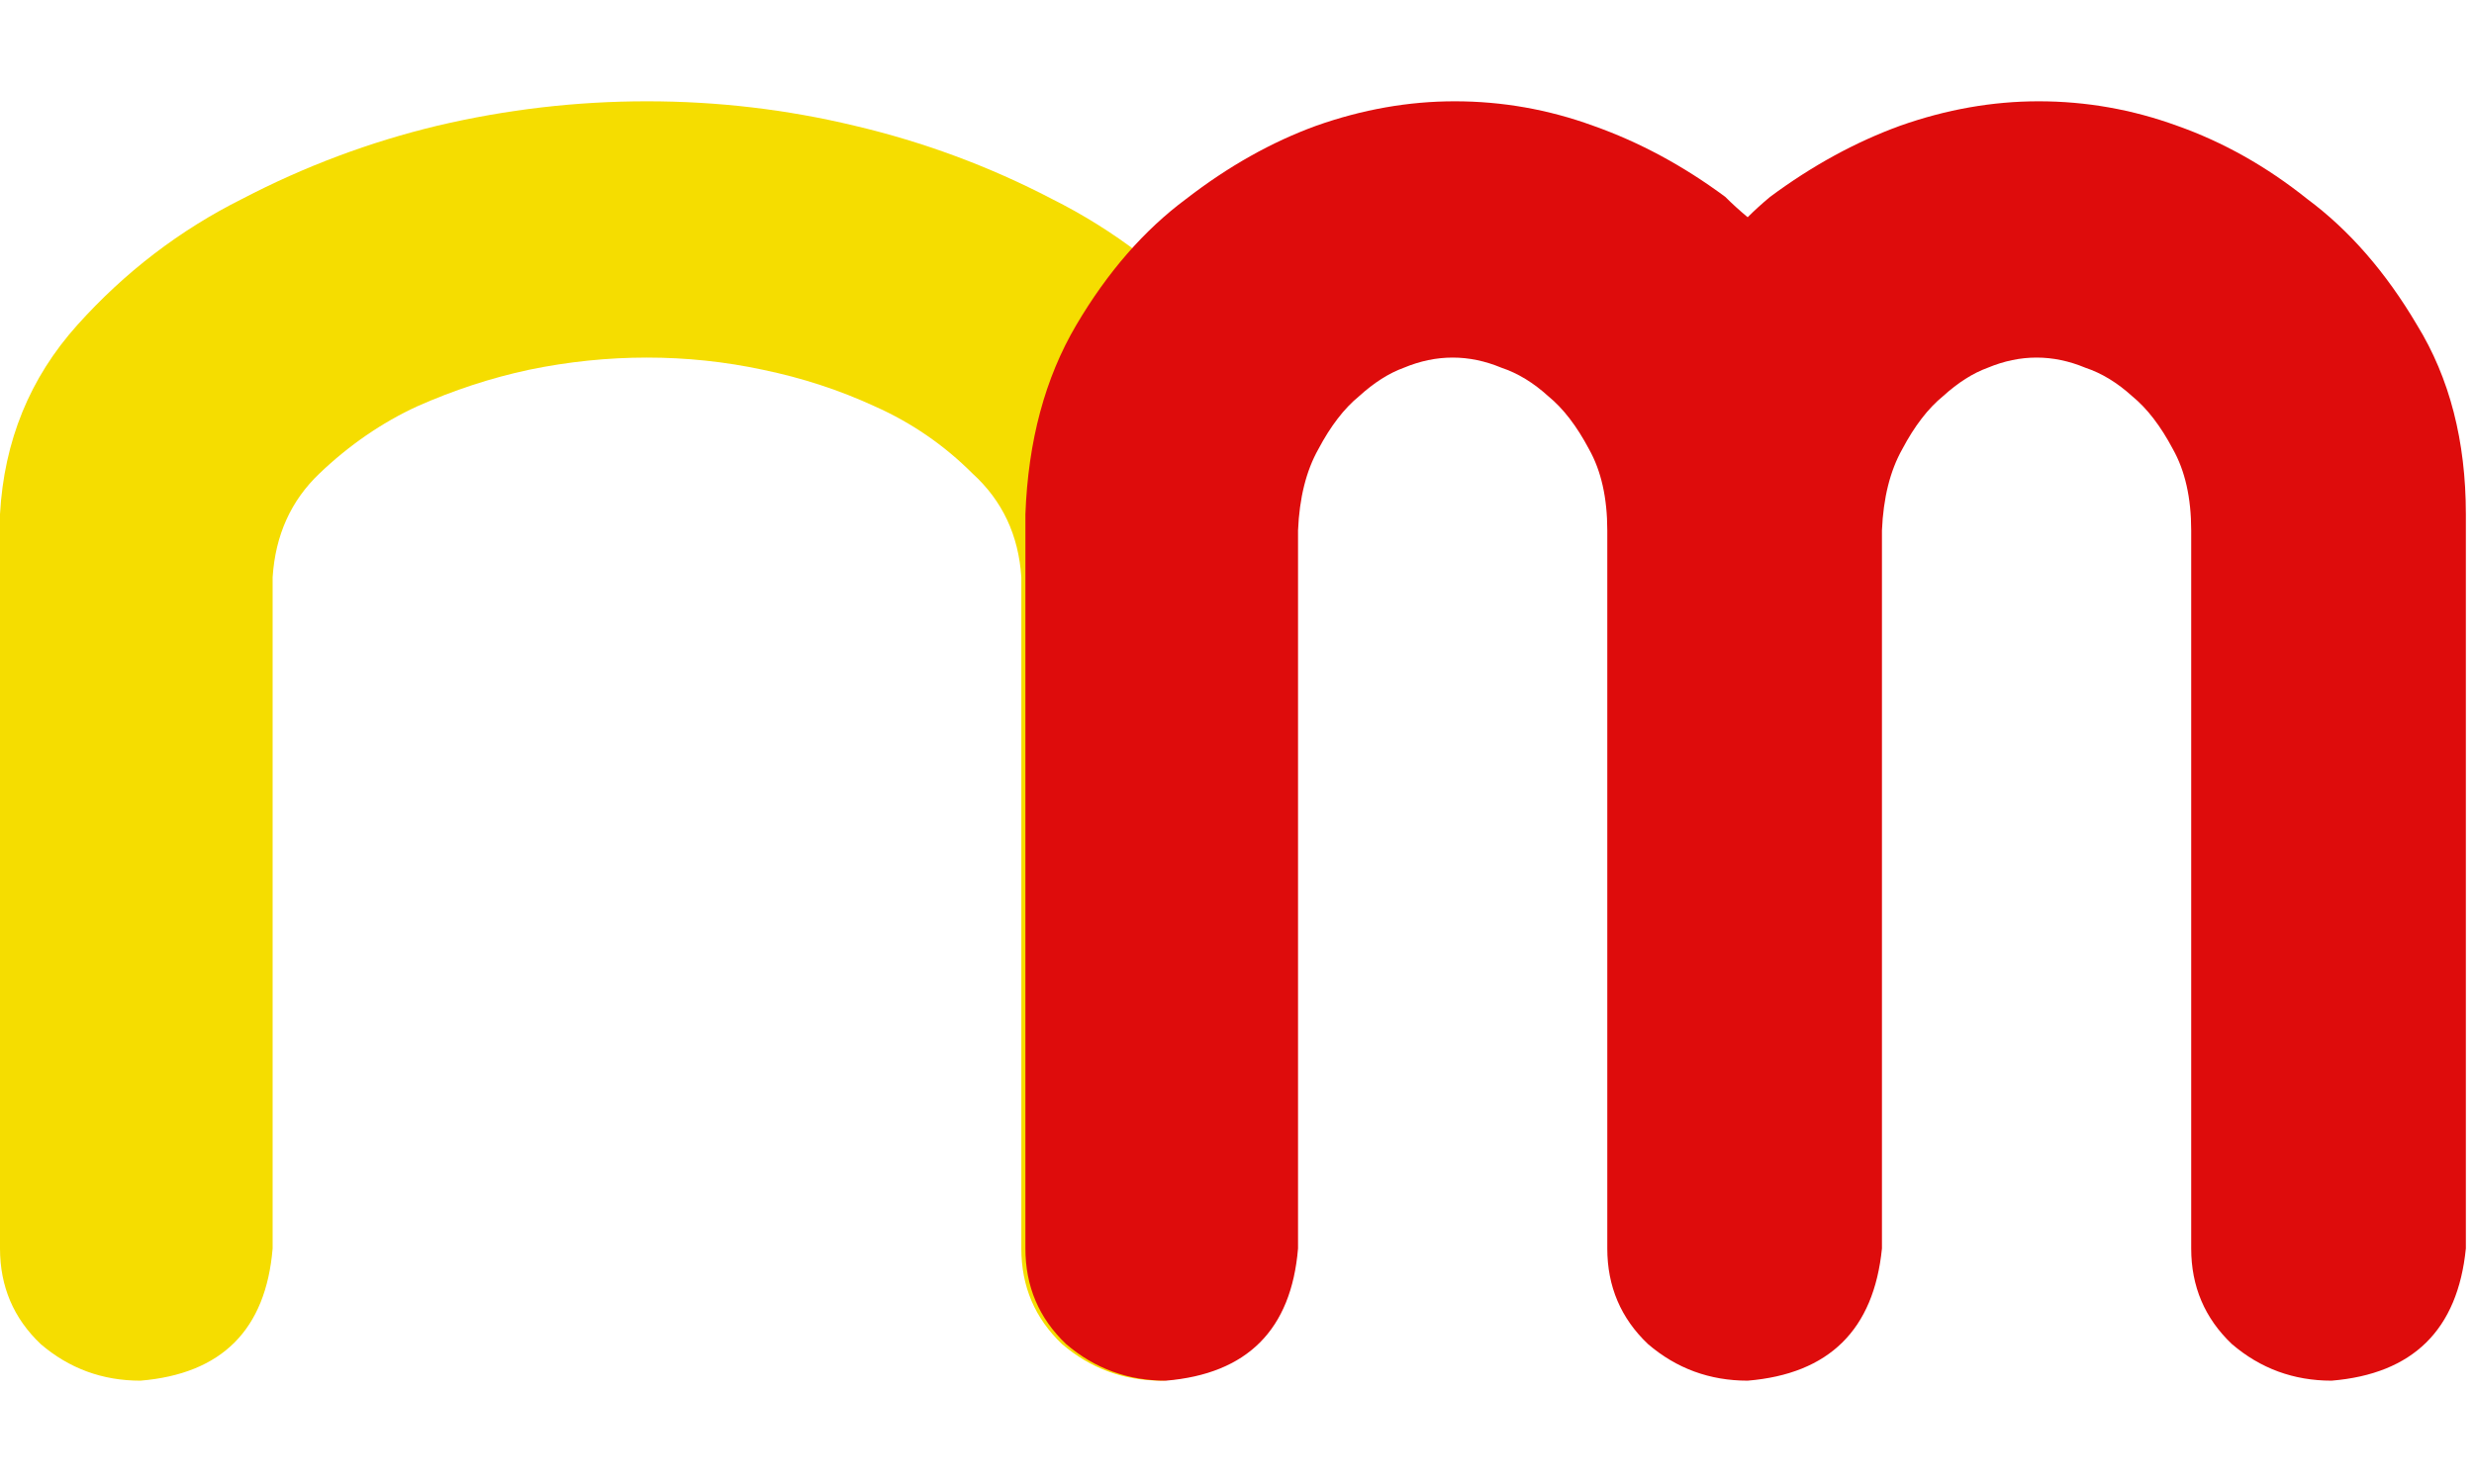 <svg width="50" height="30" viewBox="0 0 152 80" fill="none" xmlns="http://www.w3.org/2000/svg">
<g style="mix-blend-mode:difference">
<path d="M39.75 0.625C44.083 0.625 48.333 1.125 52.5 2.125C56.75 3.125 60.792 4.625 64.625 6.625C68.458 8.542 71.833 11.125 74.75 14.375C77.75 17.625 79.375 21.5 79.625 26V31.25V71.125C79.125 76.125 76.375 78.833 71.375 79.25C69.042 79.25 67 78.5 65.25 77C63.583 75.417 62.75 73.458 62.75 71.125V29.875C62.583 27.292 61.583 25.167 59.75 23.5C58 21.75 56 20.375 53.75 19.375C51.583 18.375 49.292 17.625 46.875 17.125C44.542 16.625 42.167 16.375 39.75 16.375C37.333 16.375 34.917 16.625 32.5 17.125C30.167 17.625 27.875 18.375 25.625 19.375C23.458 20.375 21.458 21.75 19.625 23.5C17.875 25.167 16.917 27.292 16.75 29.875V71.125C16.333 76.125 13.625 78.833 8.625 79.25C6.292 79.25 4.25 78.5 2.5 77C0.833 75.417 0 73.458 0 71.125V31.25V26C0.25 21.5 1.833 17.625 4.75 14.375C7.667 11.125 11.042 8.542 14.875 6.625C18.708 4.625 22.708 3.125 26.875 2.125C31.125 1.125 35.417 0.625 39.75 0.625Z" fill="#F5DD00"/>
</g>
<g style="mix-blend-mode:difference">
<path d="M89.375 0.625C92.292 0.625 95.125 1.125 97.875 2.125C100.708 3.125 103.417 4.583 106 6.5C106.417 6.917 106.875 7.333 107.375 7.75C107.792 7.333 108.25 6.917 108.75 6.5C111.333 4.583 114 3.125 116.75 2.125C119.583 1.125 122.417 0.625 125.25 0.625C128.167 0.625 131 1.125 133.75 2.125C136.583 3.125 139.25 4.625 141.75 6.625C144.333 8.542 146.583 11.125 148.5 14.375C150.5 17.625 151.5 21.5 151.5 26V71.125C151 76.125 148.25 78.833 143.25 79.25C140.917 79.25 138.875 78.5 137.125 77C135.458 75.417 134.625 73.458 134.625 71.125V27C134.625 25 134.25 23.333 133.5 22C132.75 20.583 131.917 19.5 131 18.75C130.083 17.917 129.125 17.333 128.125 17C127.125 16.583 126.125 16.375 125.125 16.375C124.125 16.375 123.125 16.583 122.125 17C121.208 17.333 120.292 17.917 119.375 18.75C118.458 19.5 117.625 20.583 116.875 22C116.125 23.333 115.708 25 115.625 27V71.125C115.125 76.125 112.375 78.833 107.375 79.25C105.042 79.25 103 78.5 101.25 77C99.583 75.417 98.75 73.458 98.75 71.125V27C98.75 25 98.375 23.333 97.625 22C96.875 20.583 96.042 19.5 95.125 18.75C94.208 17.917 93.25 17.333 92.25 17C91.25 16.583 90.25 16.375 89.25 16.375C88.25 16.375 87.25 16.583 86.25 17C85.333 17.333 84.417 17.917 83.5 18.75C82.583 19.5 81.75 20.583 81 22C80.25 23.333 79.833 25 79.75 27V71.125C79.333 76.125 76.625 78.833 71.625 79.25C69.292 79.25 67.25 78.5 65.5 77C63.833 75.417 63 73.458 63 71.125V26C63.167 21.5 64.208 17.625 66.125 14.375C68.042 11.125 70.292 8.542 72.875 6.625C75.458 4.625 78.125 3.125 80.875 2.125C83.708 1.125 86.542 0.625 89.375 0.625Z" fill="#DE0C0C"/>
</g>
</svg>